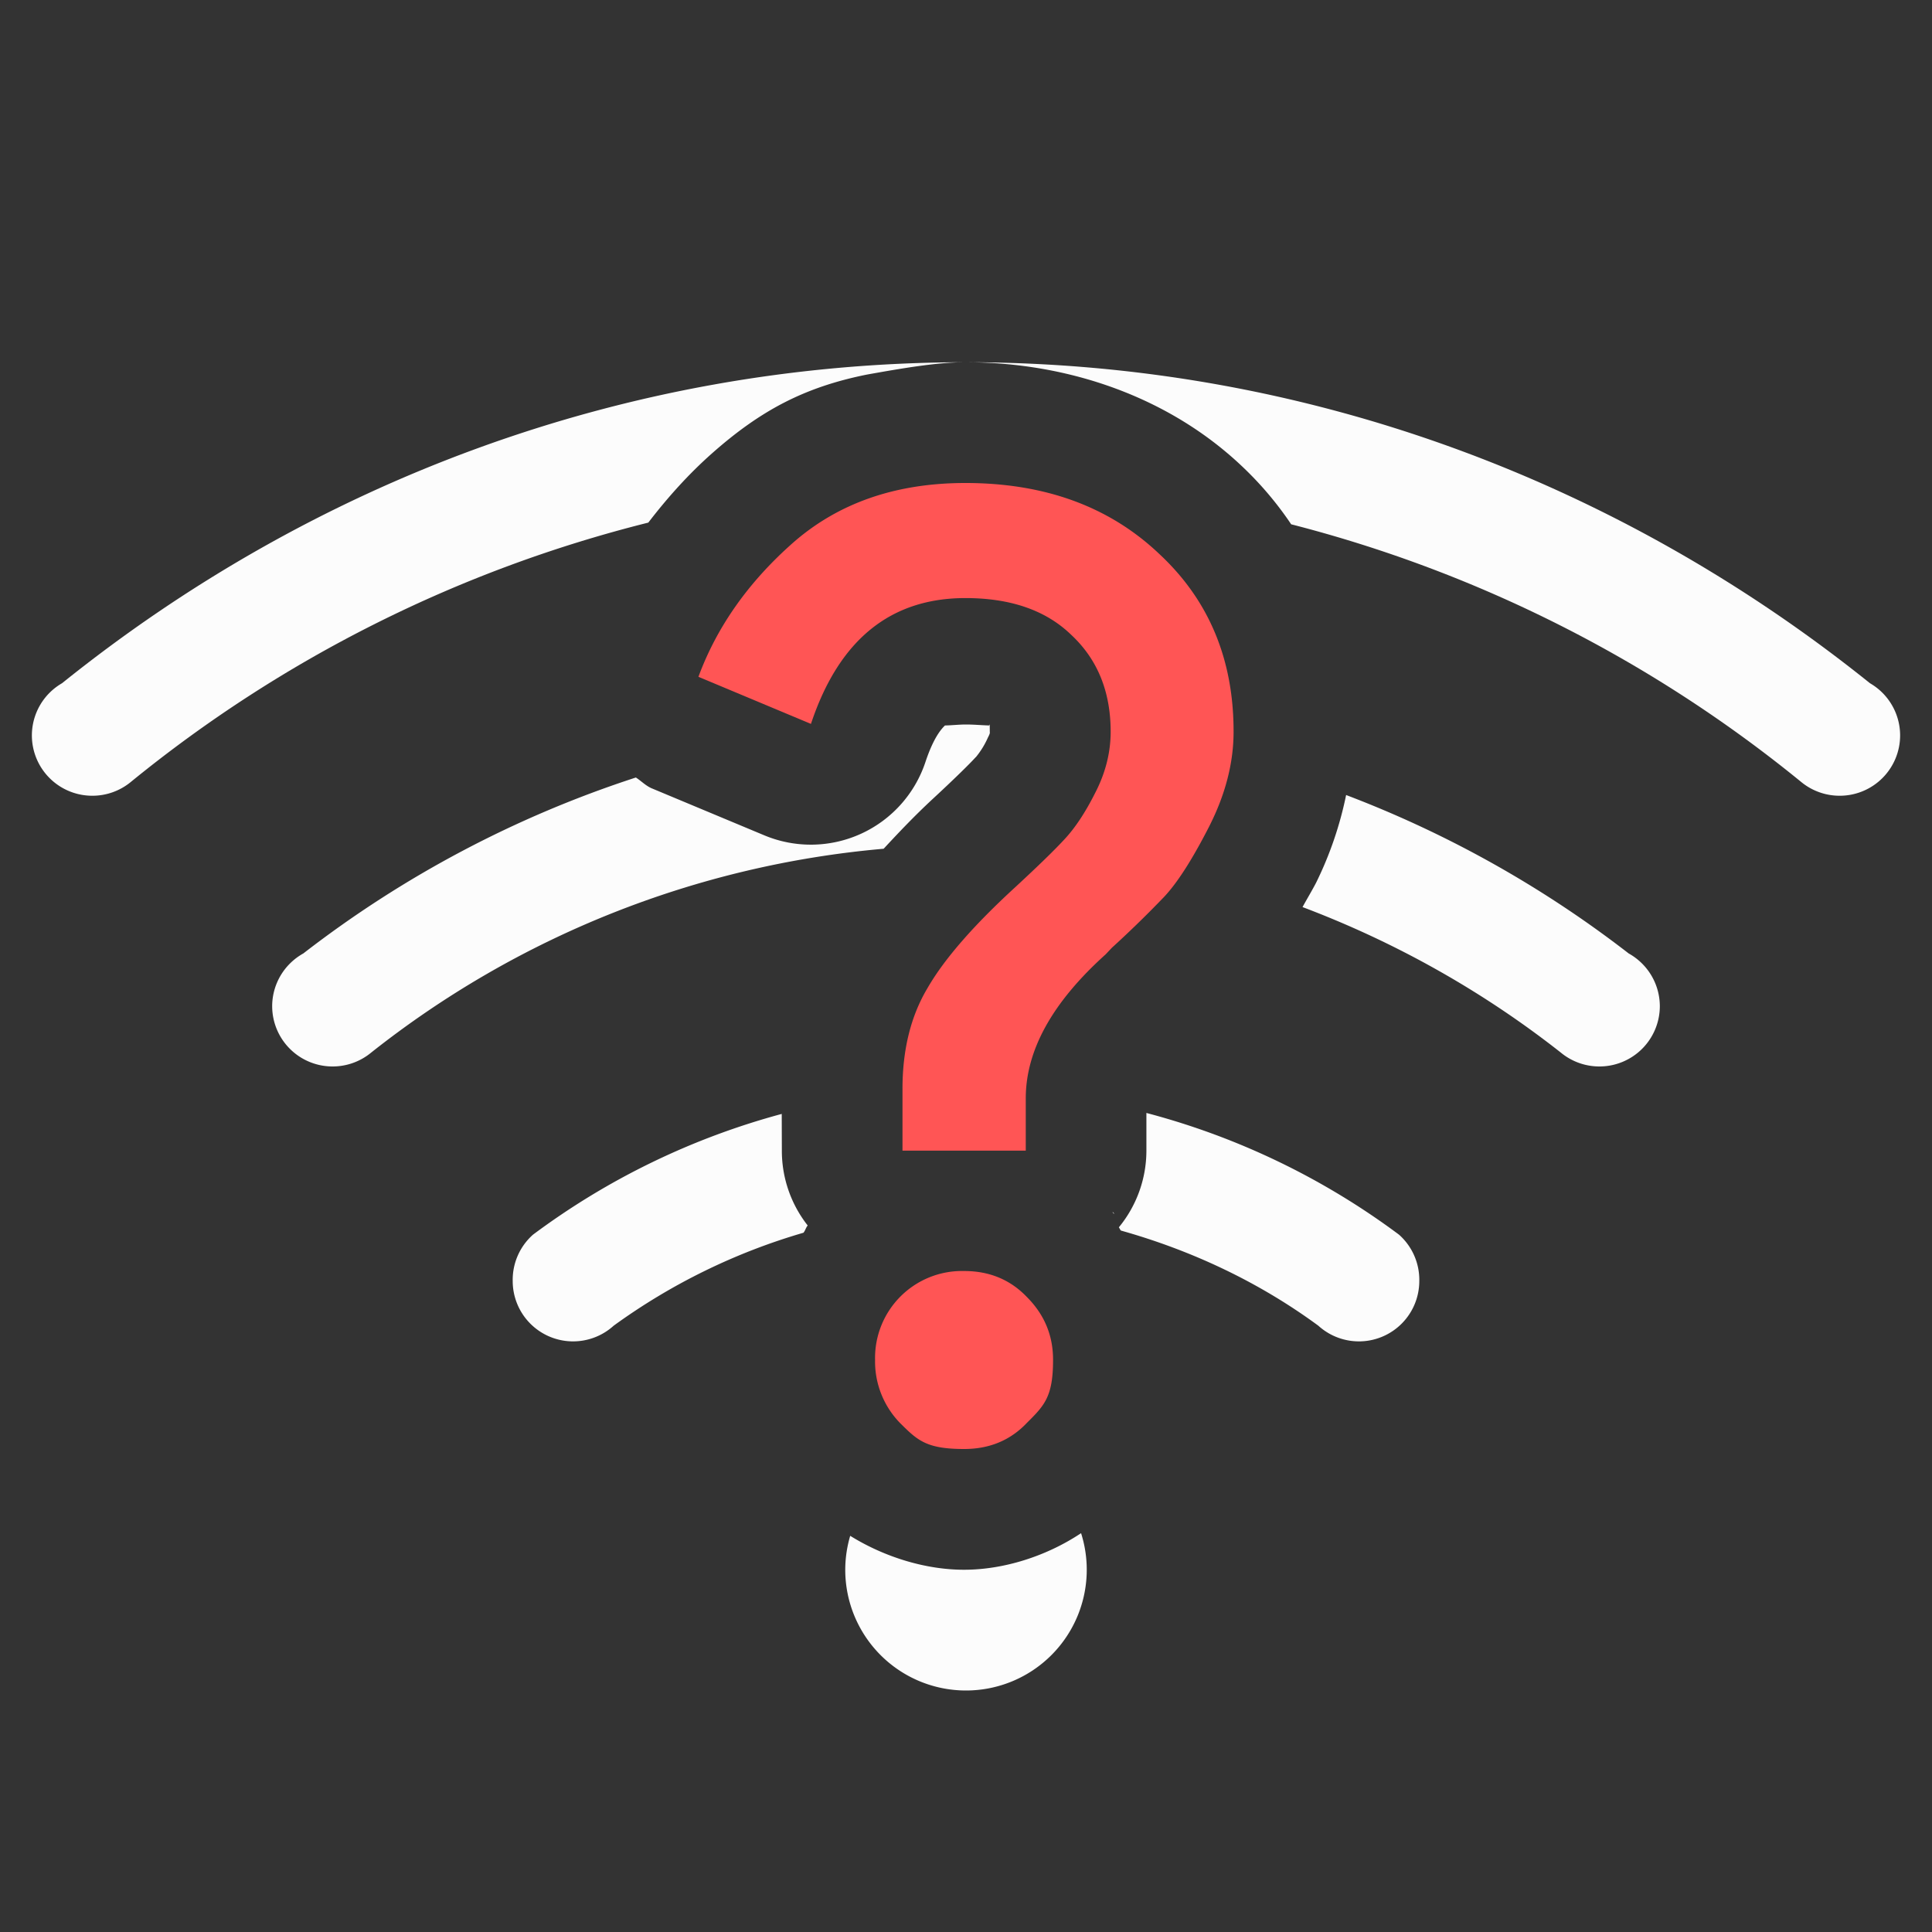<svg xmlns="http://www.w3.org/2000/svg" width="16" height="16">
<rect width="100%" height="100%" fill="#333333" stroke="none"/>
<path fill="#fcfcfc" fill-rule="evenodd" d="M7.99 3C5.154 3.002 2.565 4.009.514 5.658a.5.5 0 0 0-.096.072.5.5 0 0 0-.154.36.5.5 0 0 0 .5.5.5.5 0 0 0 .318-.113 11 11 0 0 1 4.287-2.149c.159-.207.335-.404.535-.58.395-.348.757-.542 1.276-.646.285-.051.58-.102.81-.102M8 3c.852.001 1.679.289 2.281.857q.234.22.412.485a11 11 0 0 1 4.225 2.135.5.5 0 0 0 .318.113.5.5 0 0 0 .5-.5.5.5 0 0 0-.154-.36.5.5 0 0 0-.096-.072C13.432 4.008 10.84 3 8 3m0 3c-.059 0-.116.007-.174.008-.034.032-.097.107-.162.303a1 1 0 0 1-1.334.607l-.934-.39c-.05-.022-.085-.06-.13-.089a9.1 9.1 0 0 0-2.754 1.457.5.5 0 0 0-.102.075.5.5 0 0 0-.156.361.5.5 0 0 0 .5.5.5.5 0 0 0 .32-.115 7.95 7.95 0 0 1 4.244-1.688c.127-.137.256-.273.408-.414.186-.172.315-.3.354-.344l.002-.001a.7.7 0 0 0 .1-.163c.02-.038.015-.04.015-.046 0-.084-.002-.058-.006-.053C8.127 6.006 8.064 6 8 6m3.148.584a3 3 0 0 1-.248.725c-.038.073-.076.135-.113.203.776.293 1.497.7 2.139 1.205a.5.5 0 0 0 .32.115.5.5 0 0 0 .5-.5.5.5 0 0 0-.156-.361.5.5 0 0 0-.102-.075 9.1 9.1 0 0 0-2.34-1.312M9.494 9.217v.312a1 1 0 0 1-.228.635c.006.008.01.02.017.027.594.167 1.148.43 1.635.788a.5.5 0 0 0 .836-.37.5.5 0 0 0-.168-.384 6.1 6.1 0 0 0-2.092-1.008m-3.02.008a6.1 6.1 0 0 0-2.06 1 .5.5 0 0 0-.168.384.5.5 0 0 0 .836.37 5.1 5.1 0 0 1 1.572-.77c.015-.018.02-.043.035-.06a1 1 0 0 1-.214-.62zm2.739.81.006.012.011.006zm-.26 2.662c-.29.193-.644.303-.969.303-.317 0-.658-.104-.943-.281A1 1 0 0 0 7 13a1 1 0 0 0 1 1 1 1 0 0 0 1-1 1 1 0 0 0-.047-.303" style="paint-order:stroke fill markers"/>
<path fill="#f55" d="M7.995 4q.986 0 1.604.586.618.574.617 1.474 0 .39-.206.792-.205.4-.367.573a9 9 0 0 1-.435.424l-.052.055q-.66.594-.661 1.19v.435H7.474v-.51q0-.488.206-.834.206-.359.726-.836.292-.27.412-.401.13-.14.25-.378.13-.25.13-.51 0-.498-.326-.802-.314-.305-.877-.305-.933 0-1.279 1.042l-.932-.39q.229-.62.781-1.108Q7.13 4 7.995 4m-.01 6.526q.314 0 .52.216.217.218.216.521c0 .303-.071.376-.216.52Q8.3 12 7.985 12c-.315 0-.387-.072-.532-.216a.73.73 0 0 1-.206-.521.72.72 0 0 1 .737-.737"/>
</svg>
